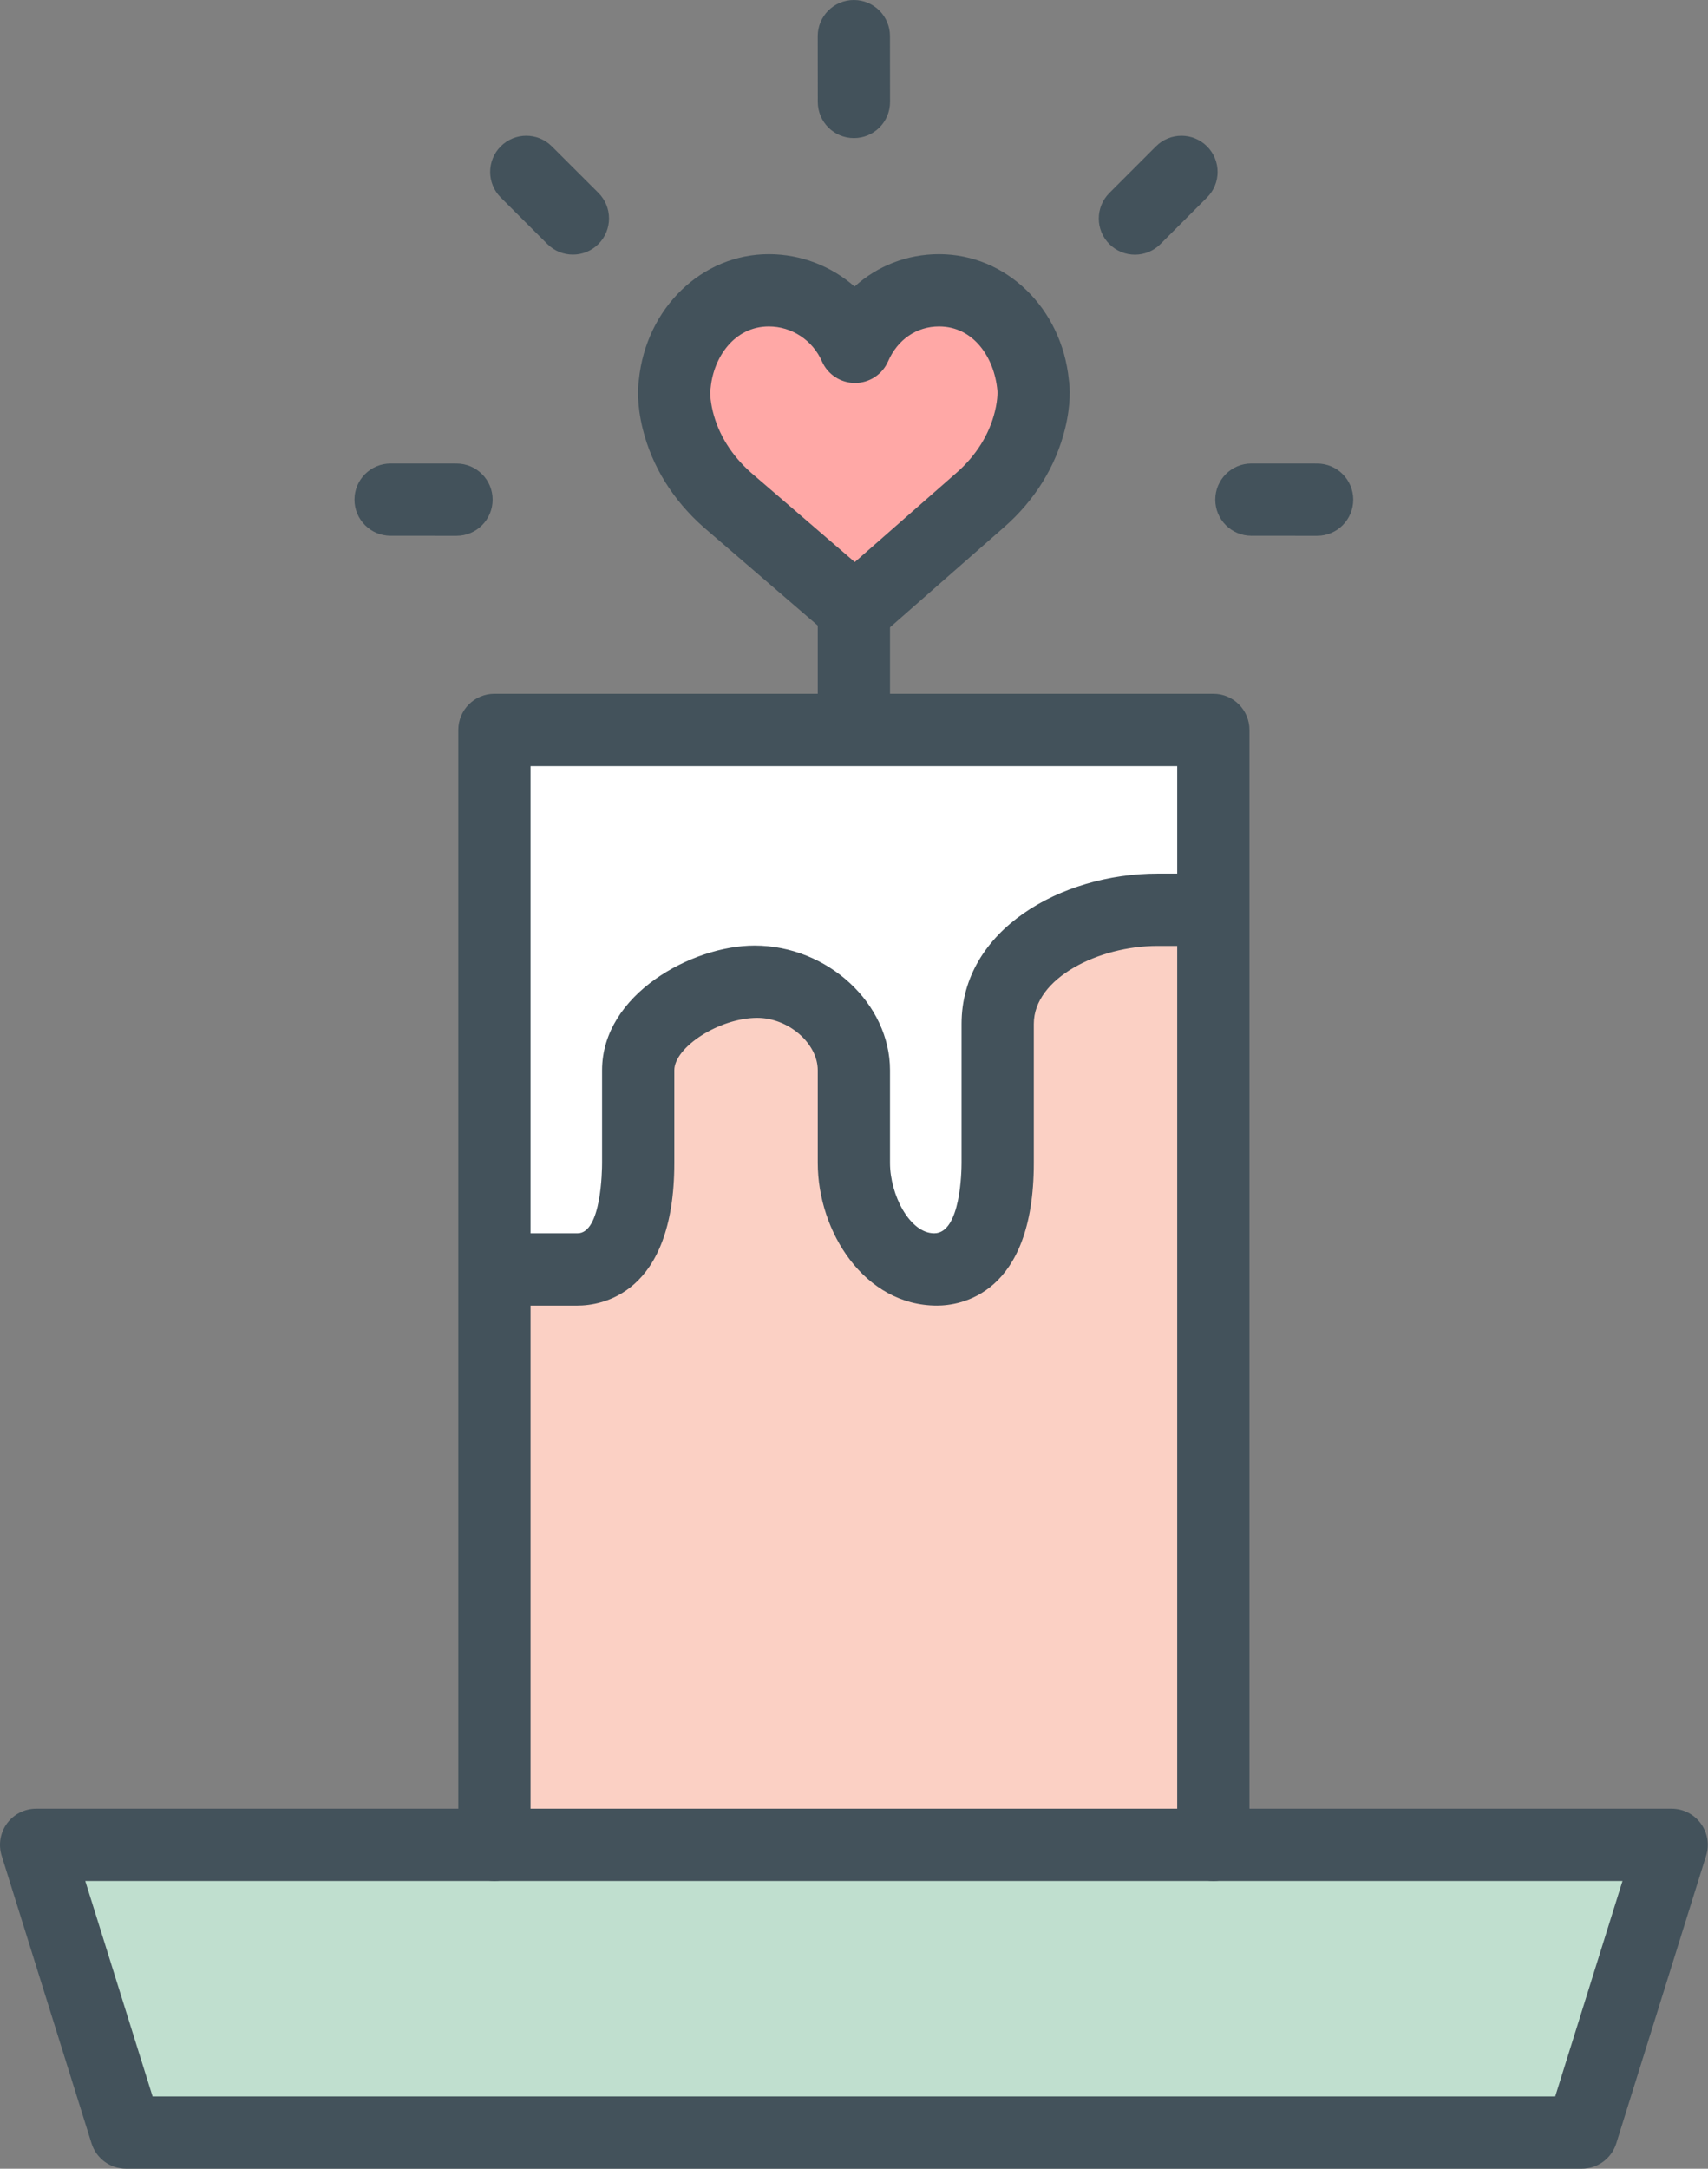 <svg width="788" height="1000" viewBox="0 0 788 1000" fill="none" xmlns="http://www.w3.org/2000/svg">
<rect x="0" y="0" width="788" height="1000" fill="#808080" stroke="none"/>
<path d="M431.005 585.335C409.18 585.335 393.945 559.457 393.945 536.23V493.49C393.945 471.745 372.493 452.67 348.078 452.67C326.48 452.67 294.433 469.808 294.433 493.49V536.23C294.433 578.955 276.92 585.335 266.455 585.335H228.108V336.588H559.782V419.498H534C497.753 419.498 460.287 439.193 460.287 472.118V536.23C460.287 580.533 439.812 585.335 431.005 585.335Z" fill="white"/>
<path d="M228.108 900.423V585.335H266.455C284.245 585.335 294.433 567.432 294.433 536.23V493.49C294.433 471.517 324.642 452.67 349.382 452.67C373.112 452.67 393.945 471.745 393.945 493.49V536.23C393.945 559.945 409.358 585.335 432.292 585.335C450.082 585.335 460.287 567.432 460.287 536.23V472.119C460.287 439.617 498.552 419.499 534 419.499H559.782V900.423H228.108Z" fill="#FBD0C4"/>
<path d="M58.138 983.333L16.666 850.667H771.223L729.768 983.333H58.138Z" fill="#C0DFCF"/>
<path d="M729.768 1000H58.138C50.847 1000 44.408 995.263 42.228 988.305L0.757 855.64C-0.822 850.578 0.097 845.068 3.238 840.797C6.38 836.523 11.36 834 16.667 834H771.223C776.522 834 781.51 836.523 784.652 840.797C787.793 845.068 788.712 850.578 787.133 855.64L745.678 988.305C743.505 995.263 737.06 1000 729.768 1000ZM70.393 966.667H717.513L748.552 867.333H39.338L70.393 966.667Z" fill="#43525B"/>
<path d="M559.782 867.334C550.577 867.334 543.115 859.872 543.115 850.667V353.255H244.775V850.667C244.775 859.872 237.314 867.334 228.109 867.334C218.905 867.334 211.442 859.872 211.442 850.667V336.589C211.442 327.385 218.905 319.922 228.109 319.922H559.782C568.985 319.922 576.449 327.385 576.449 336.589V850.667C576.449 859.872 568.985 867.334 559.782 867.334Z" fill="#43525B"/>
<path d="M393.945 336.67C384.742 336.67 377.278 329.207 377.278 320.003V253.662C377.278 244.458 384.742 236.995 393.945 236.995C403.148 236.995 410.612 244.458 410.612 253.662V320.003C410.612 329.207 403.148 336.67 393.945 336.67Z" fill="#43525B"/>
<path d="M432.292 602.002C398.869 602.002 377.279 567.993 377.279 536.23V493.49C377.279 481.072 363.72 469.337 349.382 469.337C331.835 469.337 311.1 482.878 311.1 493.49V536.23C311.1 597.257 276.929 602.002 266.455 602.002H244.694C235.49 602.002 228.027 594.54 228.027 585.335C228.027 576.132 235.49 568.668 244.694 568.668H266.455C277.45 568.668 277.767 539.55 277.767 536.23V493.49C277.767 458.398 319.409 436.003 348.079 436.003C381.999 436.003 410.612 462.867 410.612 493.49V536.23C410.612 550.92 419.71 568.668 431.005 568.668C443.302 568.668 443.62 539.55 443.62 536.23V472.118C443.62 428.752 489.575 402.832 534 402.832H543.197C552.4 402.832 559.864 410.295 559.864 419.498C559.864 428.703 552.4 436.165 543.197 436.165H534C507.015 436.165 476.954 450.928 476.954 472.118V536.23C476.954 597.257 442.765 602.002 432.292 602.002Z" fill="#43525B"/>
<path d="M394.467 159.928C387.728 144.628 372.46 133.87 354.687 133.87C330.728 133.87 313.477 153.695 311.278 177.295C311.278 177.295 310.123 183.138 312.678 193.668C316.21 208.057 324.478 220.768 335.547 230.518L394.467 281.25L452.295 230.518C463.443 220.768 471.68 208.057 475.195 193.668C477.767 183.138 476.595 177.295 476.595 177.295C474.447 153.695 457.193 133.87 433.235 133.87C415.413 133.87 401.138 144.628 394.467 159.928Z" fill="#FFA8A6"/>
<path d="M394.467 297.917C390.592 297.917 386.718 296.573 383.593 293.88L324.675 243.148C310.425 230.598 300.732 214.908 296.492 197.64C293.702 186.148 294.262 178.393 294.743 175.163C298.095 142.073 323.772 117.203 354.687 117.203C369.523 117.203 383.503 122.697 394.262 132.128C404.785 122.623 418.432 117.203 433.235 117.203C464.185 117.203 489.835 142.082 493.132 175.172C493.62 178.442 494.182 186.19 491.39 197.623C487.15 214.973 477.425 230.68 463.265 243.067L405.46 293.783C402.312 296.533 398.388 297.917 394.467 297.917ZM327.645 180.468C327.685 180.468 327.457 183.878 328.873 189.738C331.47 200.317 337.59 210.107 346.565 218.01L394.36 259.172L441.3 217.985C450.293 210.132 456.405 200.358 459.008 189.713C460.538 183.438 460.148 179.988 460.148 179.957C458.715 164.755 449.113 150.537 433.235 150.537C422.908 150.537 414.127 156.535 409.742 166.593C407.097 172.657 401.115 176.587 394.498 176.595C394.482 176.595 394.473 176.595 394.467 176.595C387.858 176.595 381.877 172.697 379.215 166.642C374.902 156.86 365.275 150.537 354.687 150.537C338.818 150.537 329.183 164.778 327.872 178.842C327.823 179.395 327.742 179.94 327.637 180.485C327.645 180.468 327.645 180.468 327.645 180.468Z" fill="#43525B"/>
<path d="M523.6 117.432C519.335 117.432 515.071 115.803 511.816 112.548C505.305 106.038 505.305 95.492 511.816 88.982L533.3 67.497C539.811 60.987 550.358 60.987 556.868 67.497C563.378 74.007 563.378 84.553 556.868 91.065L535.383 112.548C532.128 115.803 527.865 117.432 523.6 117.432Z" fill="#43525B"/>
<path d="M264.307 117.398C260.05 117.398 255.785 115.78 252.53 112.533L231.03 91.08C224.52 84.578 224.503 74.023 231.005 67.505C237.492 60.995 248.047 60.97 254.582 67.48L276.082 88.931C282.592 95.435 282.608 105.99 276.107 112.508C272.852 115.763 268.578 117.398 264.307 117.398Z" fill="#43525B"/>
<path d="M393.962 63.688C384.765 63.688 377.303 56.242 377.295 47.038L377.262 16.683C377.253 7.478 384.708 0.008 393.912 0H393.928C403.125 0 410.587 7.447 410.595 16.65L410.628 47.005C410.637 56.21 403.182 63.68 393.978 63.688C393.978 63.688 393.97 63.688 393.962 63.688Z" fill="#43525B"/>
<path d="M210.611 247.07H210.603L180.2 247.053C170.995 247.047 163.533 239.583 163.542 230.38C163.55 221.175 171.003 213.72 180.208 213.72H180.217L210.62 213.737C219.823 213.745 227.286 221.208 227.278 230.412C227.27 239.617 219.815 247.07 210.611 247.07Z" fill="#43525B"/>
<path d="M607.665 247.07H607.658L577.335 247.053C568.132 247.047 560.668 239.583 560.677 230.38C560.685 221.175 568.14 213.72 577.343 213.72H577.352L607.673 213.737C616.878 213.745 624.34 221.208 624.332 230.412C624.325 239.617 616.87 247.07 607.665 247.07Z" fill="#43525B"/>
</svg>
